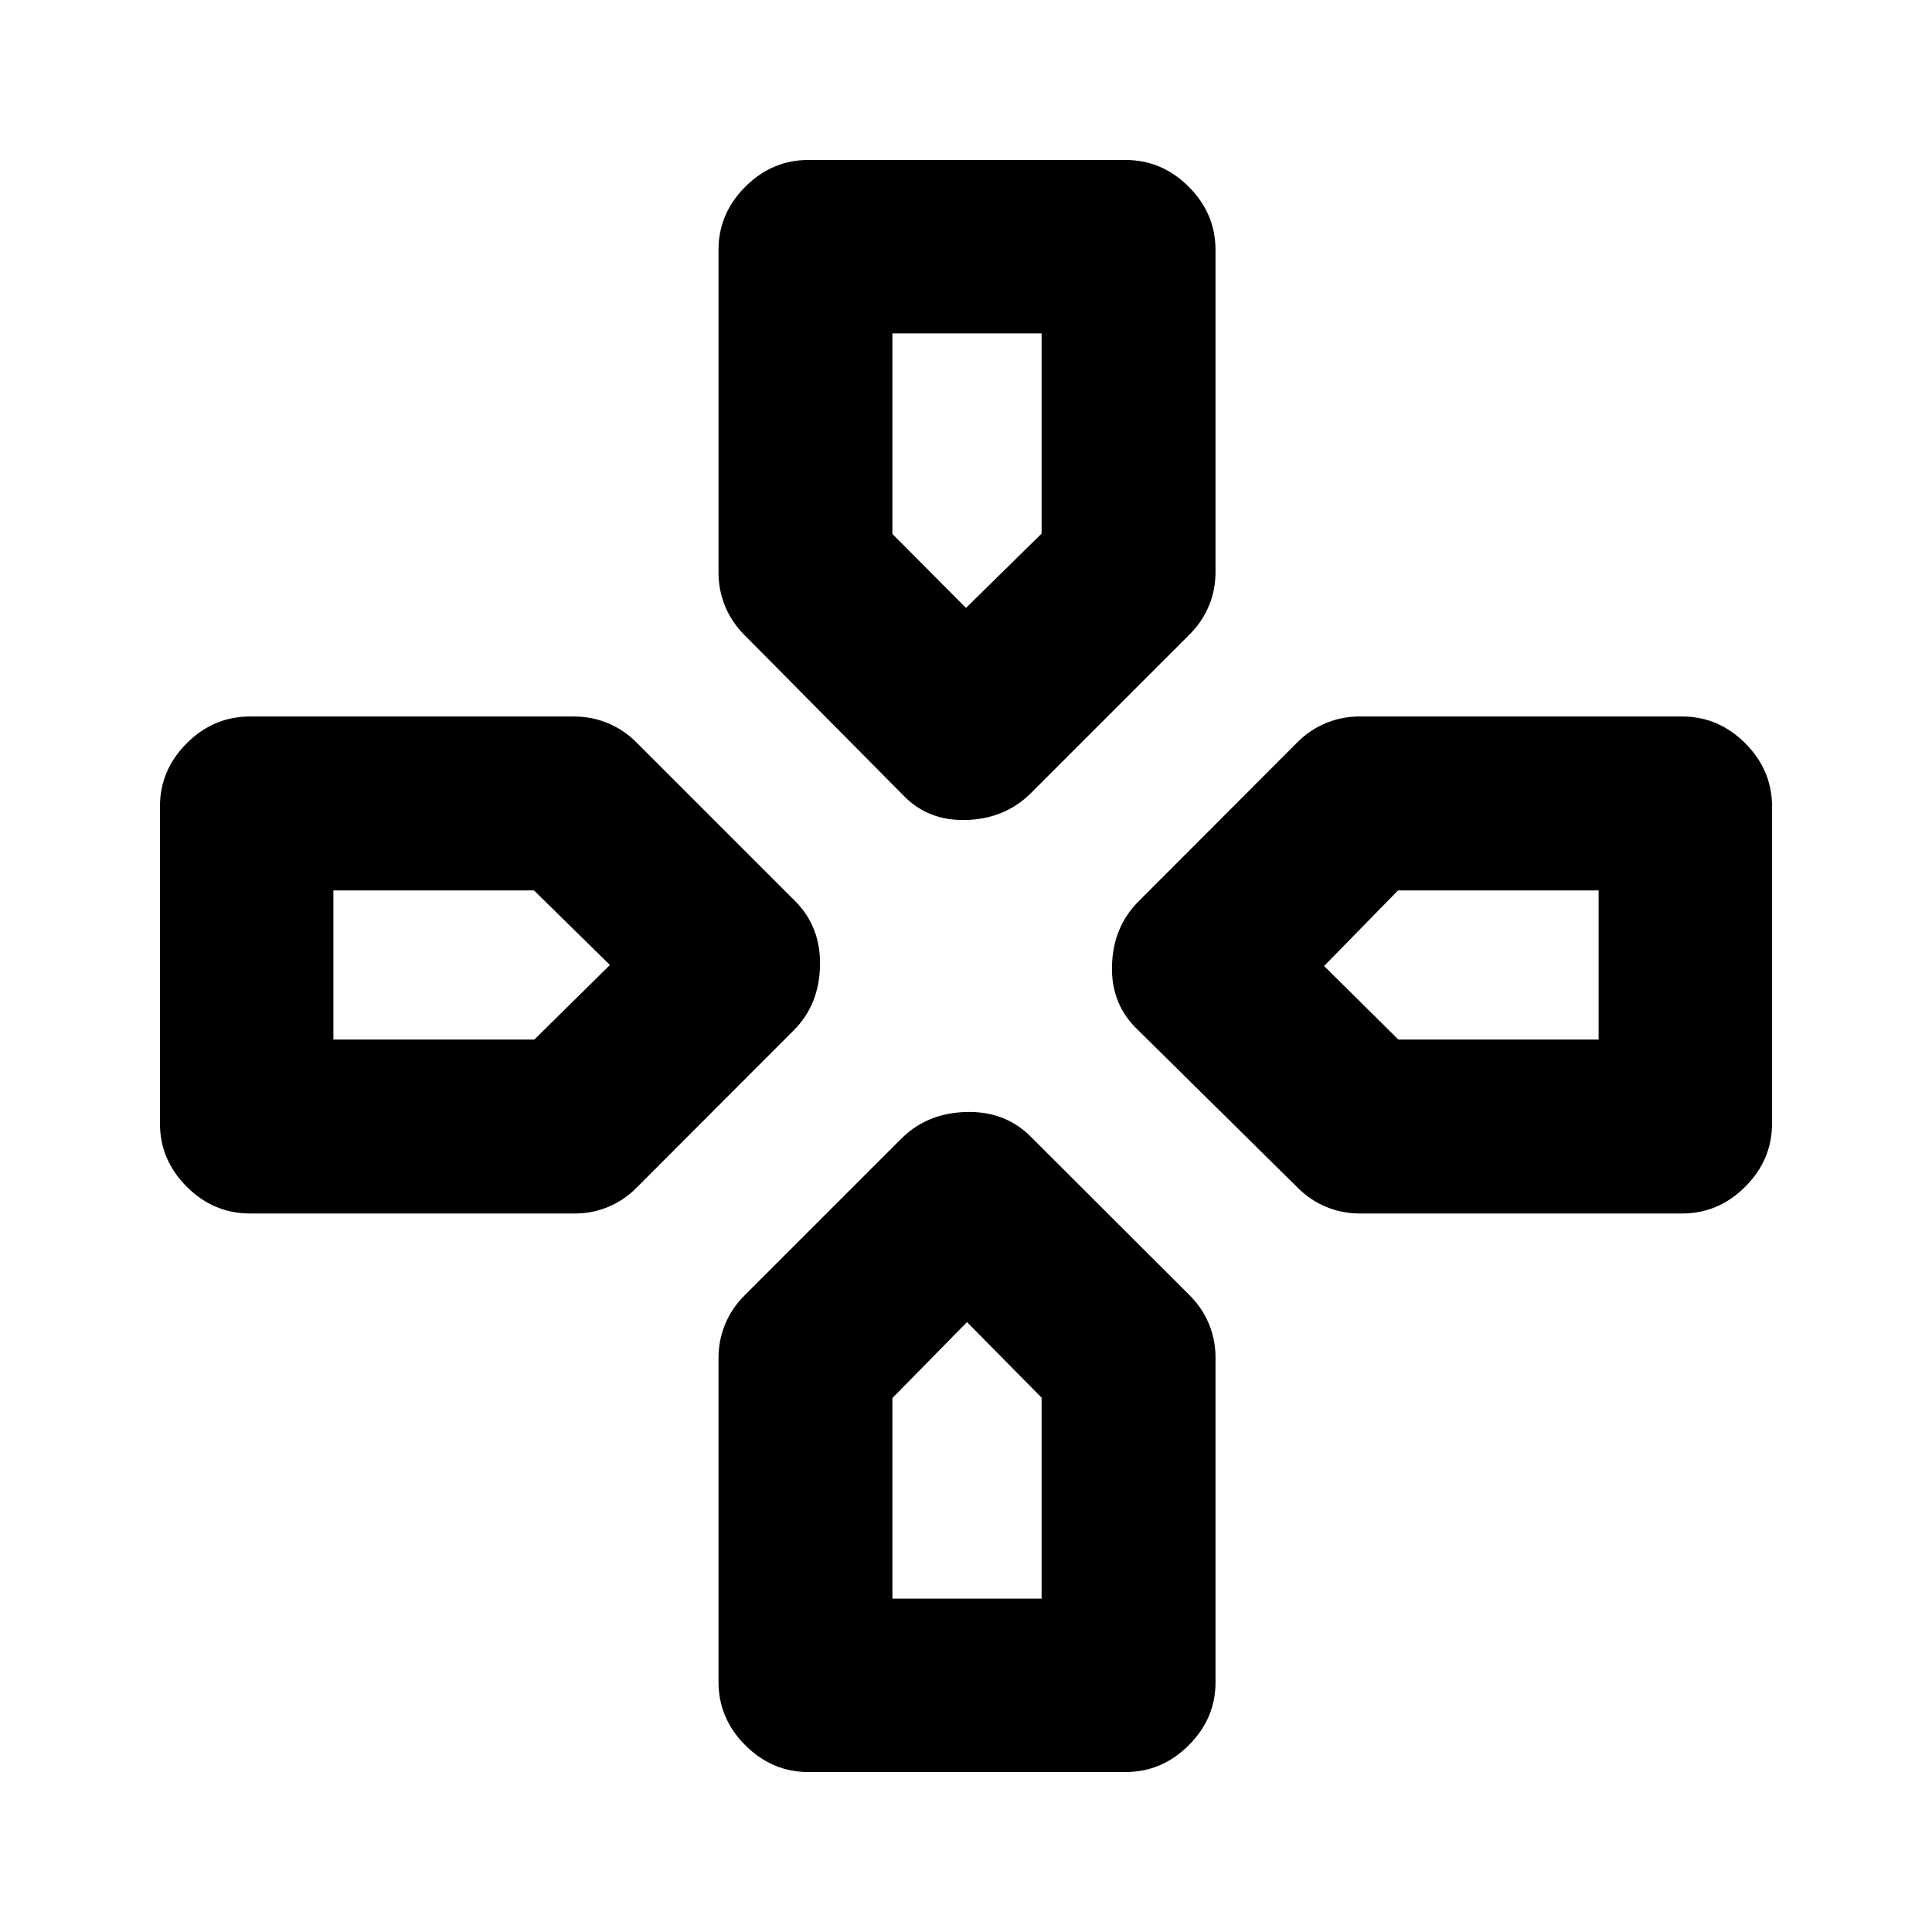 <svg xmlns="http://www.w3.org/2000/svg" height="20" viewBox="0 96 960 960" width="20"><path d="M480 398.065ZM657.935 576Zm-354.87 0ZM480 752.935Zm-31.826-262.413-78.348-79.063q-6.283-6.319-9.544-14.277-3.26-7.959-3.26-16.55V220.159q0-18.058 13.311-31.37 13.312-13.311 31.452-13.311h157.43q18.14 0 31.452 13.311 13.311 13.312 13.311 31.352V380.44q0 8.582-3.228 16.464-3.228 7.882-9.446 14.139l-79.217 79.218q-12.877 12.696-32.178 13.196-19.3.5-31.735-12.935ZM675.56 698.978q-8.582 0-16.464-3.228-7.882-3.228-14.139-9.446l-79.479-78.478q-13.435-12.616-12.935-31.917.5-19.3 13.148-31.966l78.894-79.017q6.306-6.332 14.249-9.618 7.943-3.286 16.534-3.286h160.473q18.058 0 31.37 13.311 13.311 13.312 13.311 31.452v157.43q0 18.14-13.311 31.452-13.312 13.311-31.352 13.311H675.56Zm-551.299 0q-18.16 0-31.471-13.311-13.312-13.312-13.312-31.452v-157.43q0-18.14 13.312-31.452 13.311-13.311 31.432-13.311h161.079q8.621 0 16.539 3.228 7.917 3.228 14.203 9.446l79.218 79.217q12.696 12.877 12.196 32.178-.5 19.3-13.034 31.851l-78.14 78.247q-6.25 6.275-14.122 9.532-7.872 3.257-16.444 3.257H124.261Zm277.524 277.544q-18.14 0-31.452-13.311-13.311-13.312-13.311-31.433V770.699q0-8.621 3.228-16.539 3.228-7.917 9.446-14.203l78.347-78.348q12.747-12.566 32.048-13.066 19.3-.5 31.966 12.147l79.017 78.886q6.332 6.306 9.618 14.248 3.286 7.942 3.286 16.589v161.609q0 17.877-13.311 31.189-13.312 13.311-31.452 13.311h-157.43ZM480 398.065l37.565-36.921v-99.492h-74.13v99.67L480 398.065Zm-314.348 214.5H265.5l37.565-37.065-37.743-37.065h-99.67v74.13Zm277.783 277.783h74.13V790.5L480.5 752.935l-37.065 37.743v99.67Zm251.421-277.783h99.492v-74.13h-99.67L657.935 576l36.921 36.565Z"/></svg>